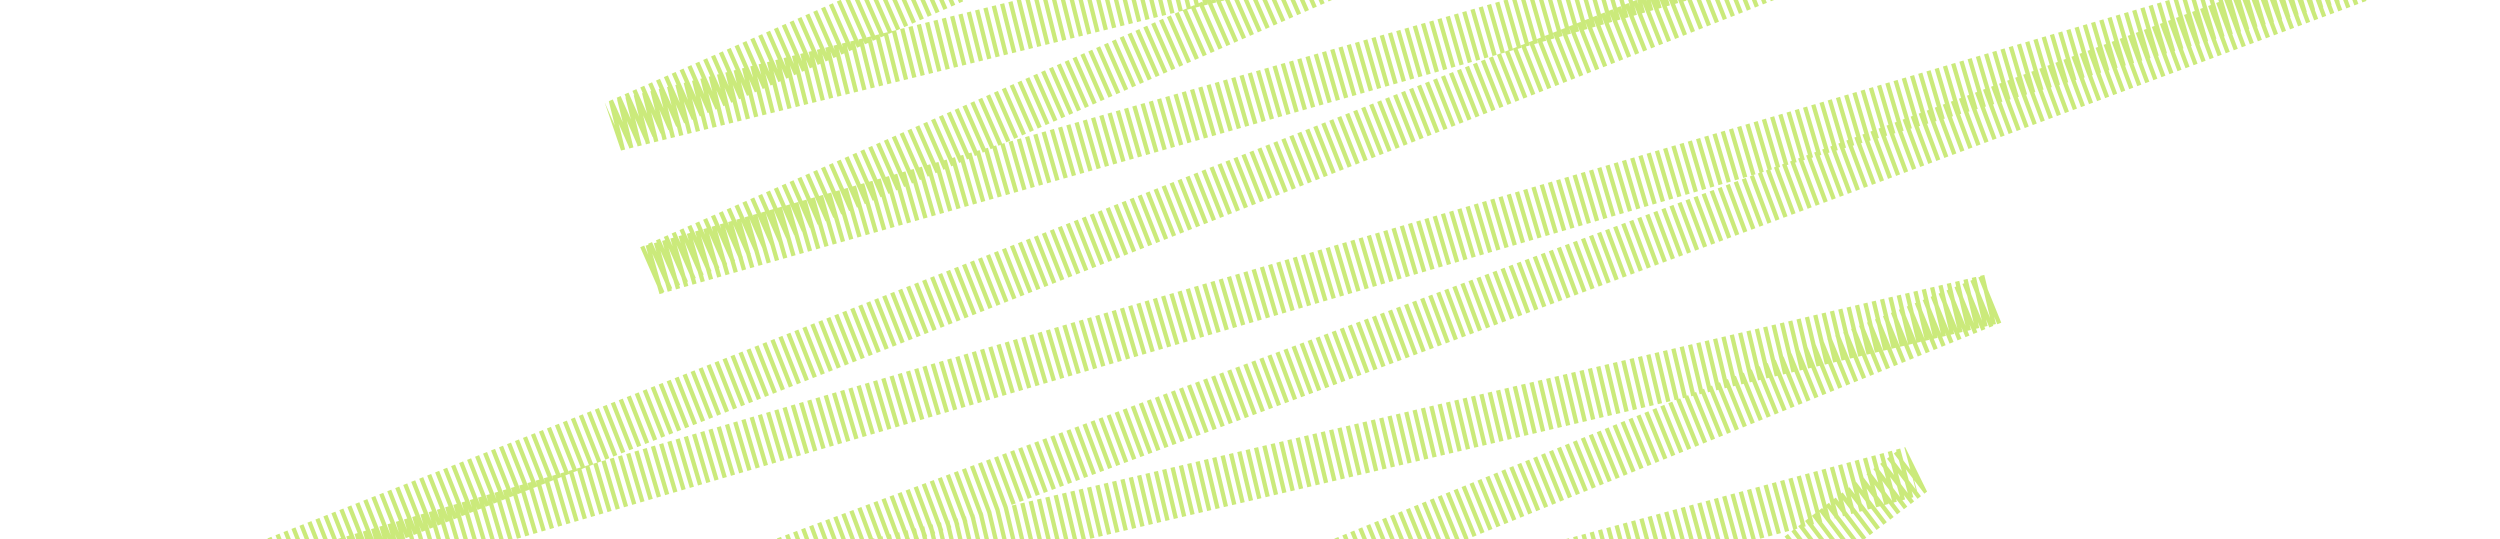 <svg width="204" height="44" viewBox="0 0 204 44" fill="none" xmlns="http://www.w3.org/2000/svg">
<g filter="url(#filter0_d_18_37082)">
<path d="M119.457 -24L50.18 6.286L119.457 -10.952L52.992 18.095L162.629 -13.238L5 48.762L199.175 -8.381L50.18 47.048L162.629 20.381L71.264 57.429L156.002 34.476L101.385 76" stroke="#CBEA7B" stroke-width="4.118" stroke-dasharray="0.35 0.35"/>
</g>
<defs>
<filter id="filter0_d_18_37082" x="0.247" y="-25.886" width="203.646" height="111.525" filterUnits="userSpaceOnUse" color-interpolation-filters="sRGB">
<feFlood flood-opacity="0" result="BackgroundImageFix"/>
<feColorMatrix in="SourceAlpha" type="matrix" values="0 0 0 0 0 0 0 0 0 0 0 0 0 0 0 0 0 0 127 0" result="hardAlpha"/>
<feOffset dy="4"/>
<feGaussianBlur stdDeviation="2"/>
<feComposite in2="hardAlpha" operator="out"/>
<feColorMatrix type="matrix" values="0 0 0 0 0 0 0 0 0 0 0 0 0 0 0 0 0 0 0.25 0"/>
<feBlend mode="normal" in2="BackgroundImageFix" result="effect1_dropShadow_18_37082"/>
<feBlend mode="normal" in="SourceGraphic" in2="effect1_dropShadow_18_37082" result="shape"/>
</filter>
</defs>
</svg>
